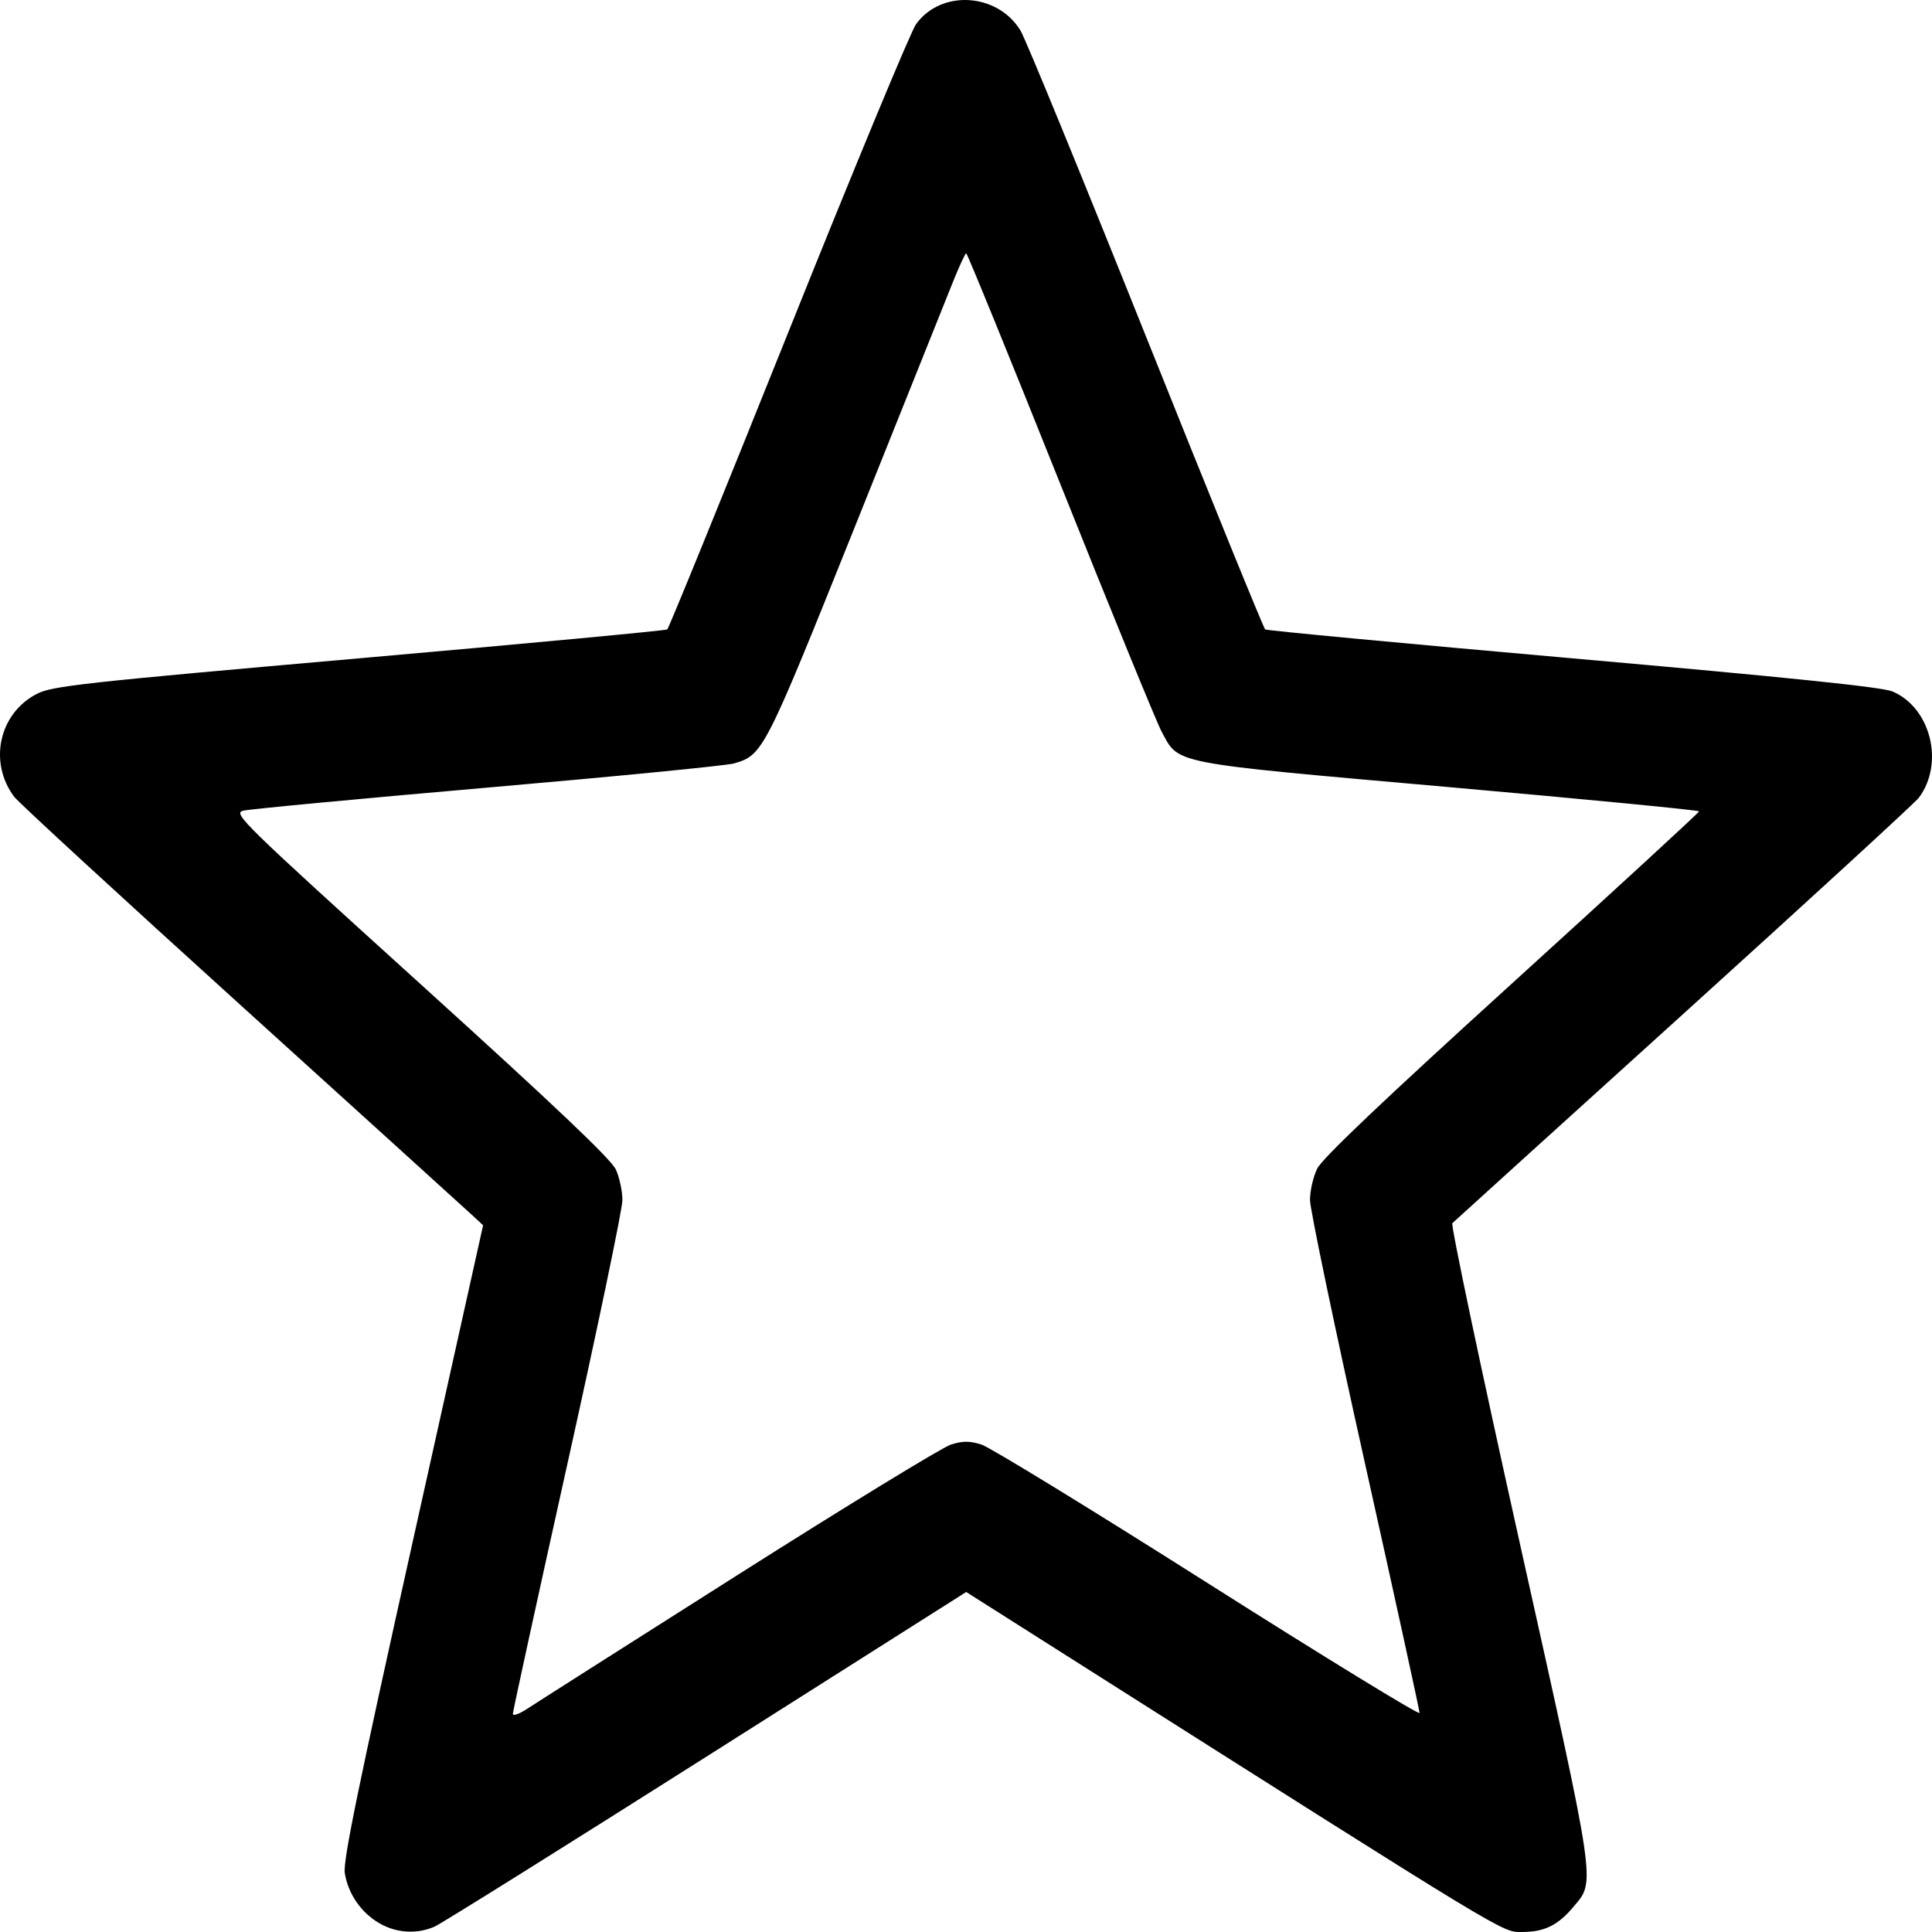 <?xml version="1.0" encoding="UTF-8" standalone="no"?>
<svg id="svg2" xmlns:rdf="http://www.w3.org/1999/02/22-rdf-syntax-ns#" xmlns="http://www.w3.org/2000/svg" height="512" width="512" version="1.1" xmlns:cc="http://creativecommons.org/ns#" xmlns:dc="http://purl.org/dc/elements/1.1/" viewBox="0 0 512 512">
	<g id="layer1" transform="translate(0,-540.362)">
		<path id="path3503" d="m100.395 1049.964c-4.779-2.837-8.14-7.761-9.019-13.213-0.506-3.14 3.42-22.3 18.002-87.85l18.649-83.834-2.83-2.625c-1.556-1.444-29.061-26.385-61.121-55.426-32.06-29.04-59.2-54.011-60.311-55.491-6.873-9.157-4.022-22.135 5.993-27.278 4.088-2.099 11.981-2.97 85.418-9.425 44.503-3.911 81.245-7.356 81.65-7.655s14.834-35.72 32.066-78.714c17.231-42.994 32.473-79.755 33.871-81.692 6.662-9.232 21.584-8.313 27.687 1.706 1.311 2.153 16.269 38.619 33.24 81.035 16.971 42.417 31.187 77.366 31.591 77.664s37.094 3.751 81.532 7.671c57.019 5.03 81.937 7.606 84.672 8.753 10.191 4.273 13.871 19.063 7.016 28.196-0.987 1.315-29.019 27.037-62.293 57.161-33.274 30.123-60.869 55.13-61.321 55.57-0.452 0.44 7.574 38.516 17.836 84.614 20.51 92.134 20.128 89.556 14.308 96.503-4.16 4.965-7.736 6.722-13.681 6.722-5.37 0-2.375 1.816-119.011-72.163l-28.283-17.939-68.834 43.633c-37.859 23.998-70.284 44.271-72.056 45.051-4.711 2.074-10.249 1.708-14.77-0.976zm95.333-92.385c28.723-18.216 54.047-33.692 56.274-34.391 3.172-0.996 4.928-0.996 8.098-0.001 2.226 0.699 29.259 17.258 60.072 36.797s56.025 34.984 56.025 34.322c0-0.662-6.533-30.531-14.517-66.376-7.985-35.845-14.517-67.152-14.517-69.57 0-2.419 0.855-6.149 1.901-8.29 1.319-2.701 17.108-17.711 51.553-49.011 27.308-24.815 49.656-45.371 49.661-45.679 0.005-0.308-29.935-3.21-66.533-6.448-74.477-6.59-71.211-5.951-75.987-14.856-1.288-2.402-13.336-31.866-26.773-65.475-13.437-33.609-24.656-61.107-24.931-61.106-0.275 0.001-1.953 3.654-3.729 8.119-1.776 4.465-13.358 33.379-25.738 64.254-23.989 59.826-24.377 60.585-32.079 62.814-1.971 0.57-31.392 3.453-65.382 6.407-33.99 2.954-63.098 5.705-64.685 6.114-2.753 0.71-0.59 2.824 47.075 46.018 35.837 32.476 50.45 46.352 51.694 49.085 0.954 2.096 1.734 5.745 1.734 8.108 0 2.364-6.533 33.694-14.517 69.623-7.985 35.929-14.517 65.856-14.517 66.506 0 0.649 1.709 0.05 3.798-1.332 2.089-1.382 27.299-17.416 56.022-35.632z"/>
	</g>
</svg>
